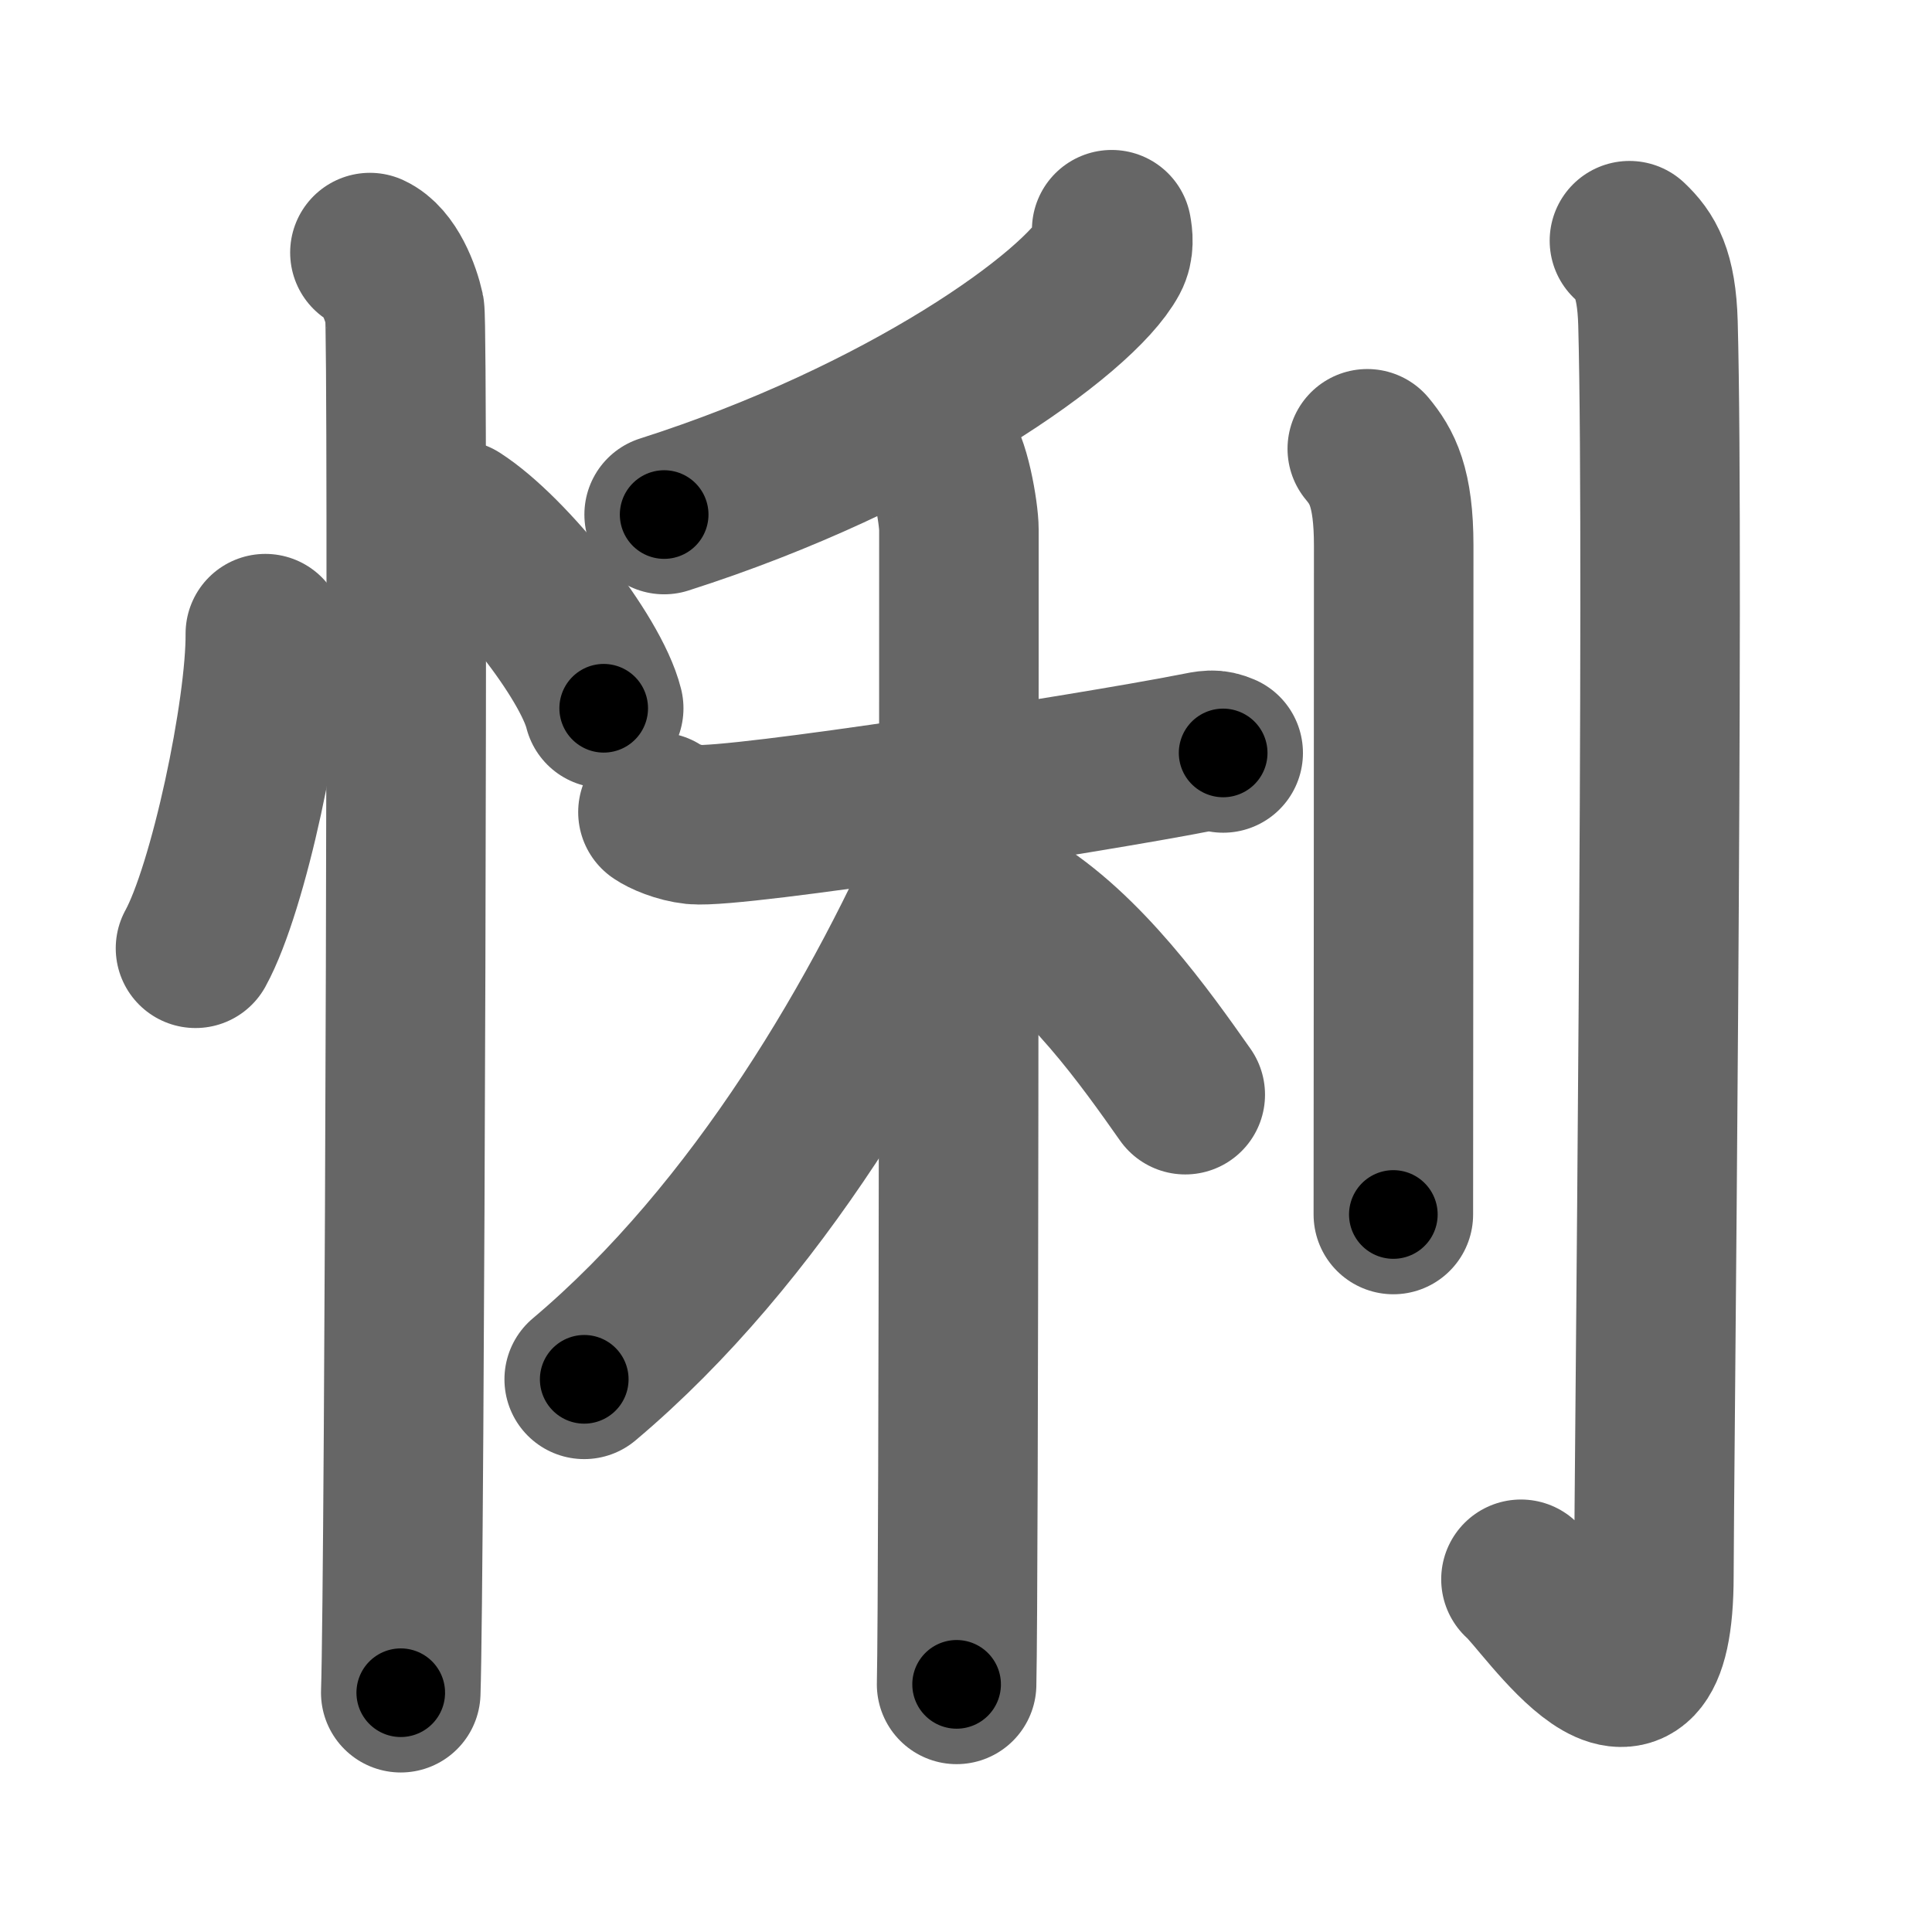 <svg xmlns="http://www.w3.org/2000/svg" width="109" height="109" viewBox="0 0 109 109" id="60a7"><g fill="none" stroke="#666" stroke-width="9" stroke-linecap="round" stroke-linejoin="round"><g><g><path d="M14.97,35.75C15,40.13,12.9,50.1,11.03,53.5" /><path d="M25.77,29.33c2.93,1.88,7.56,7.71,8.29,10.63" /><path d="M20.87,14.25c1.09,0.5,1.74,2.25,1.96,3.25c0.22,1,0,71.75-0.22,78" /></g><g><g><g><path d="M62.72,12.96c0.07,0.38,0.15,0.98-0.14,1.52c-1.72,3.21-11.6,10.24-25.11,14.55" /></g><g><path d="M37.12,45.82c0.32,0.23,1.19,0.61,2.05,0.7c2.37,0.23,22.3-2.88,28.22-4.04c0.86-0.17,1.08-0.23,1.62,0" /><path d="M52.92,25.44c0.66,0.46,1.18,3.51,1.18,4.44c0,5.44,0,59.34-0.13,65.15" /><path d="M54.25,47.09c-4.31,10.07-11.52,22.5-21.29,30.73" /><path d="M57.02,51.18c4.13,2.47,7.62,7.41,9.85,10.58" /></g></g><g><path d="M77.14,25.32c0.83,1,1.49,2.16,1.49,5.46c0,15.47-0.02,32.35-0.02,37.74" /><path d="M91.93,13.58c0.9,0.85,1.53,1.84,1.61,4.66c0.37,13.51-0.23,66.03-0.23,70.63c0,10.93-6.13,1.39-7.5,0.23" /></g></g></g></g><g fill="none" stroke="#000" stroke-width="5" stroke-linecap="round" stroke-linejoin="round"><g><g><path d="M14.97,35.75C15,40.13,12.9,50.1,11.03,53.5" stroke-dasharray="18.29" stroke-dashoffset="18.29"><animate id="0" attributeName="stroke-dashoffset" values="18.29;0" dur="0.18s" fill="freeze" begin="0s;60a7.click" /></path><path d="M25.77,29.33c2.93,1.88,7.56,7.71,8.29,10.63" stroke-dasharray="13.66" stroke-dashoffset="13.66"><animate attributeName="stroke-dashoffset" values="13.66" fill="freeze" begin="60a7.click" /><animate id="1" attributeName="stroke-dashoffset" values="13.66;0" dur="0.14s" fill="freeze" begin="0.end" /></path><path d="M20.87,14.25c1.09,0.5,1.74,2.25,1.96,3.25c0.22,1,0,71.75-0.22,78" stroke-dasharray="81.91" stroke-dashoffset="81.91"><animate attributeName="stroke-dashoffset" values="81.91" fill="freeze" begin="60a7.click" /><animate id="2" attributeName="stroke-dashoffset" values="81.91;0" dur="0.62s" fill="freeze" begin="1.end" /></path></g><g><g><g><path d="M62.72,12.96c0.07,0.38,0.15,0.98-0.14,1.52c-1.72,3.21-11.6,10.24-25.11,14.55" stroke-dasharray="30.96" stroke-dashoffset="30.96"><animate attributeName="stroke-dashoffset" values="30.96" fill="freeze" begin="60a7.click" /><animate id="3" attributeName="stroke-dashoffset" values="30.96;0" dur="0.31s" fill="freeze" begin="2.end" /></path></g><g><path d="M37.12,45.82c0.32,0.23,1.19,0.61,2.05,0.7c2.37,0.23,22.3-2.88,28.22-4.04c0.86-0.17,1.08-0.23,1.62,0" stroke-dasharray="32.36" stroke-dashoffset="32.36"><animate attributeName="stroke-dashoffset" values="32.36" fill="freeze" begin="60a7.click" /><animate id="4" attributeName="stroke-dashoffset" values="32.36;0" dur="0.32s" fill="freeze" begin="3.end" /></path><path d="M52.92,25.44c0.66,0.46,1.18,3.51,1.18,4.44c0,5.44,0,59.34-0.13,65.15" stroke-dasharray="69.81" stroke-dashoffset="69.81"><animate attributeName="stroke-dashoffset" values="69.81" fill="freeze" begin="60a7.click" /><animate id="5" attributeName="stroke-dashoffset" values="69.81;0" dur="0.52s" fill="freeze" begin="4.end" /></path><path d="M54.25,47.09c-4.31,10.07-11.52,22.5-21.29,30.73" stroke-dasharray="37.7" stroke-dashoffset="37.7"><animate attributeName="stroke-dashoffset" values="37.7" fill="freeze" begin="60a7.click" /><animate id="6" attributeName="stroke-dashoffset" values="37.7;0" dur="0.38s" fill="freeze" begin="5.end" /></path><path d="M57.02,51.18c4.13,2.47,7.62,7.41,9.85,10.58" stroke-dasharray="14.56" stroke-dashoffset="14.56"><animate attributeName="stroke-dashoffset" values="14.56" fill="freeze" begin="60a7.click" /><animate id="7" attributeName="stroke-dashoffset" values="14.56;0" dur="0.15s" fill="freeze" begin="6.end" /></path></g></g><g><path d="M77.14,25.32c0.83,1,1.49,2.16,1.49,5.46c0,15.47-0.02,32.35-0.02,37.74" stroke-dasharray="43.53" stroke-dashoffset="43.53"><animate attributeName="stroke-dashoffset" values="43.53" fill="freeze" begin="60a7.click" /><animate id="8" attributeName="stroke-dashoffset" values="43.53;0" dur="0.44s" fill="freeze" begin="7.end" /></path><path d="M91.93,13.58c0.9,0.85,1.53,1.84,1.61,4.66c0.37,13.51-0.23,66.03-0.23,70.63c0,10.93-6.13,1.39-7.5,0.23" stroke-dasharray="89.36" stroke-dashoffset="89.36"><animate attributeName="stroke-dashoffset" values="89.36" fill="freeze" begin="60a7.click" /><animate id="9" attributeName="stroke-dashoffset" values="89.36;0" dur="0.67s" fill="freeze" begin="8.end" /></path></g></g></g></g></svg>
